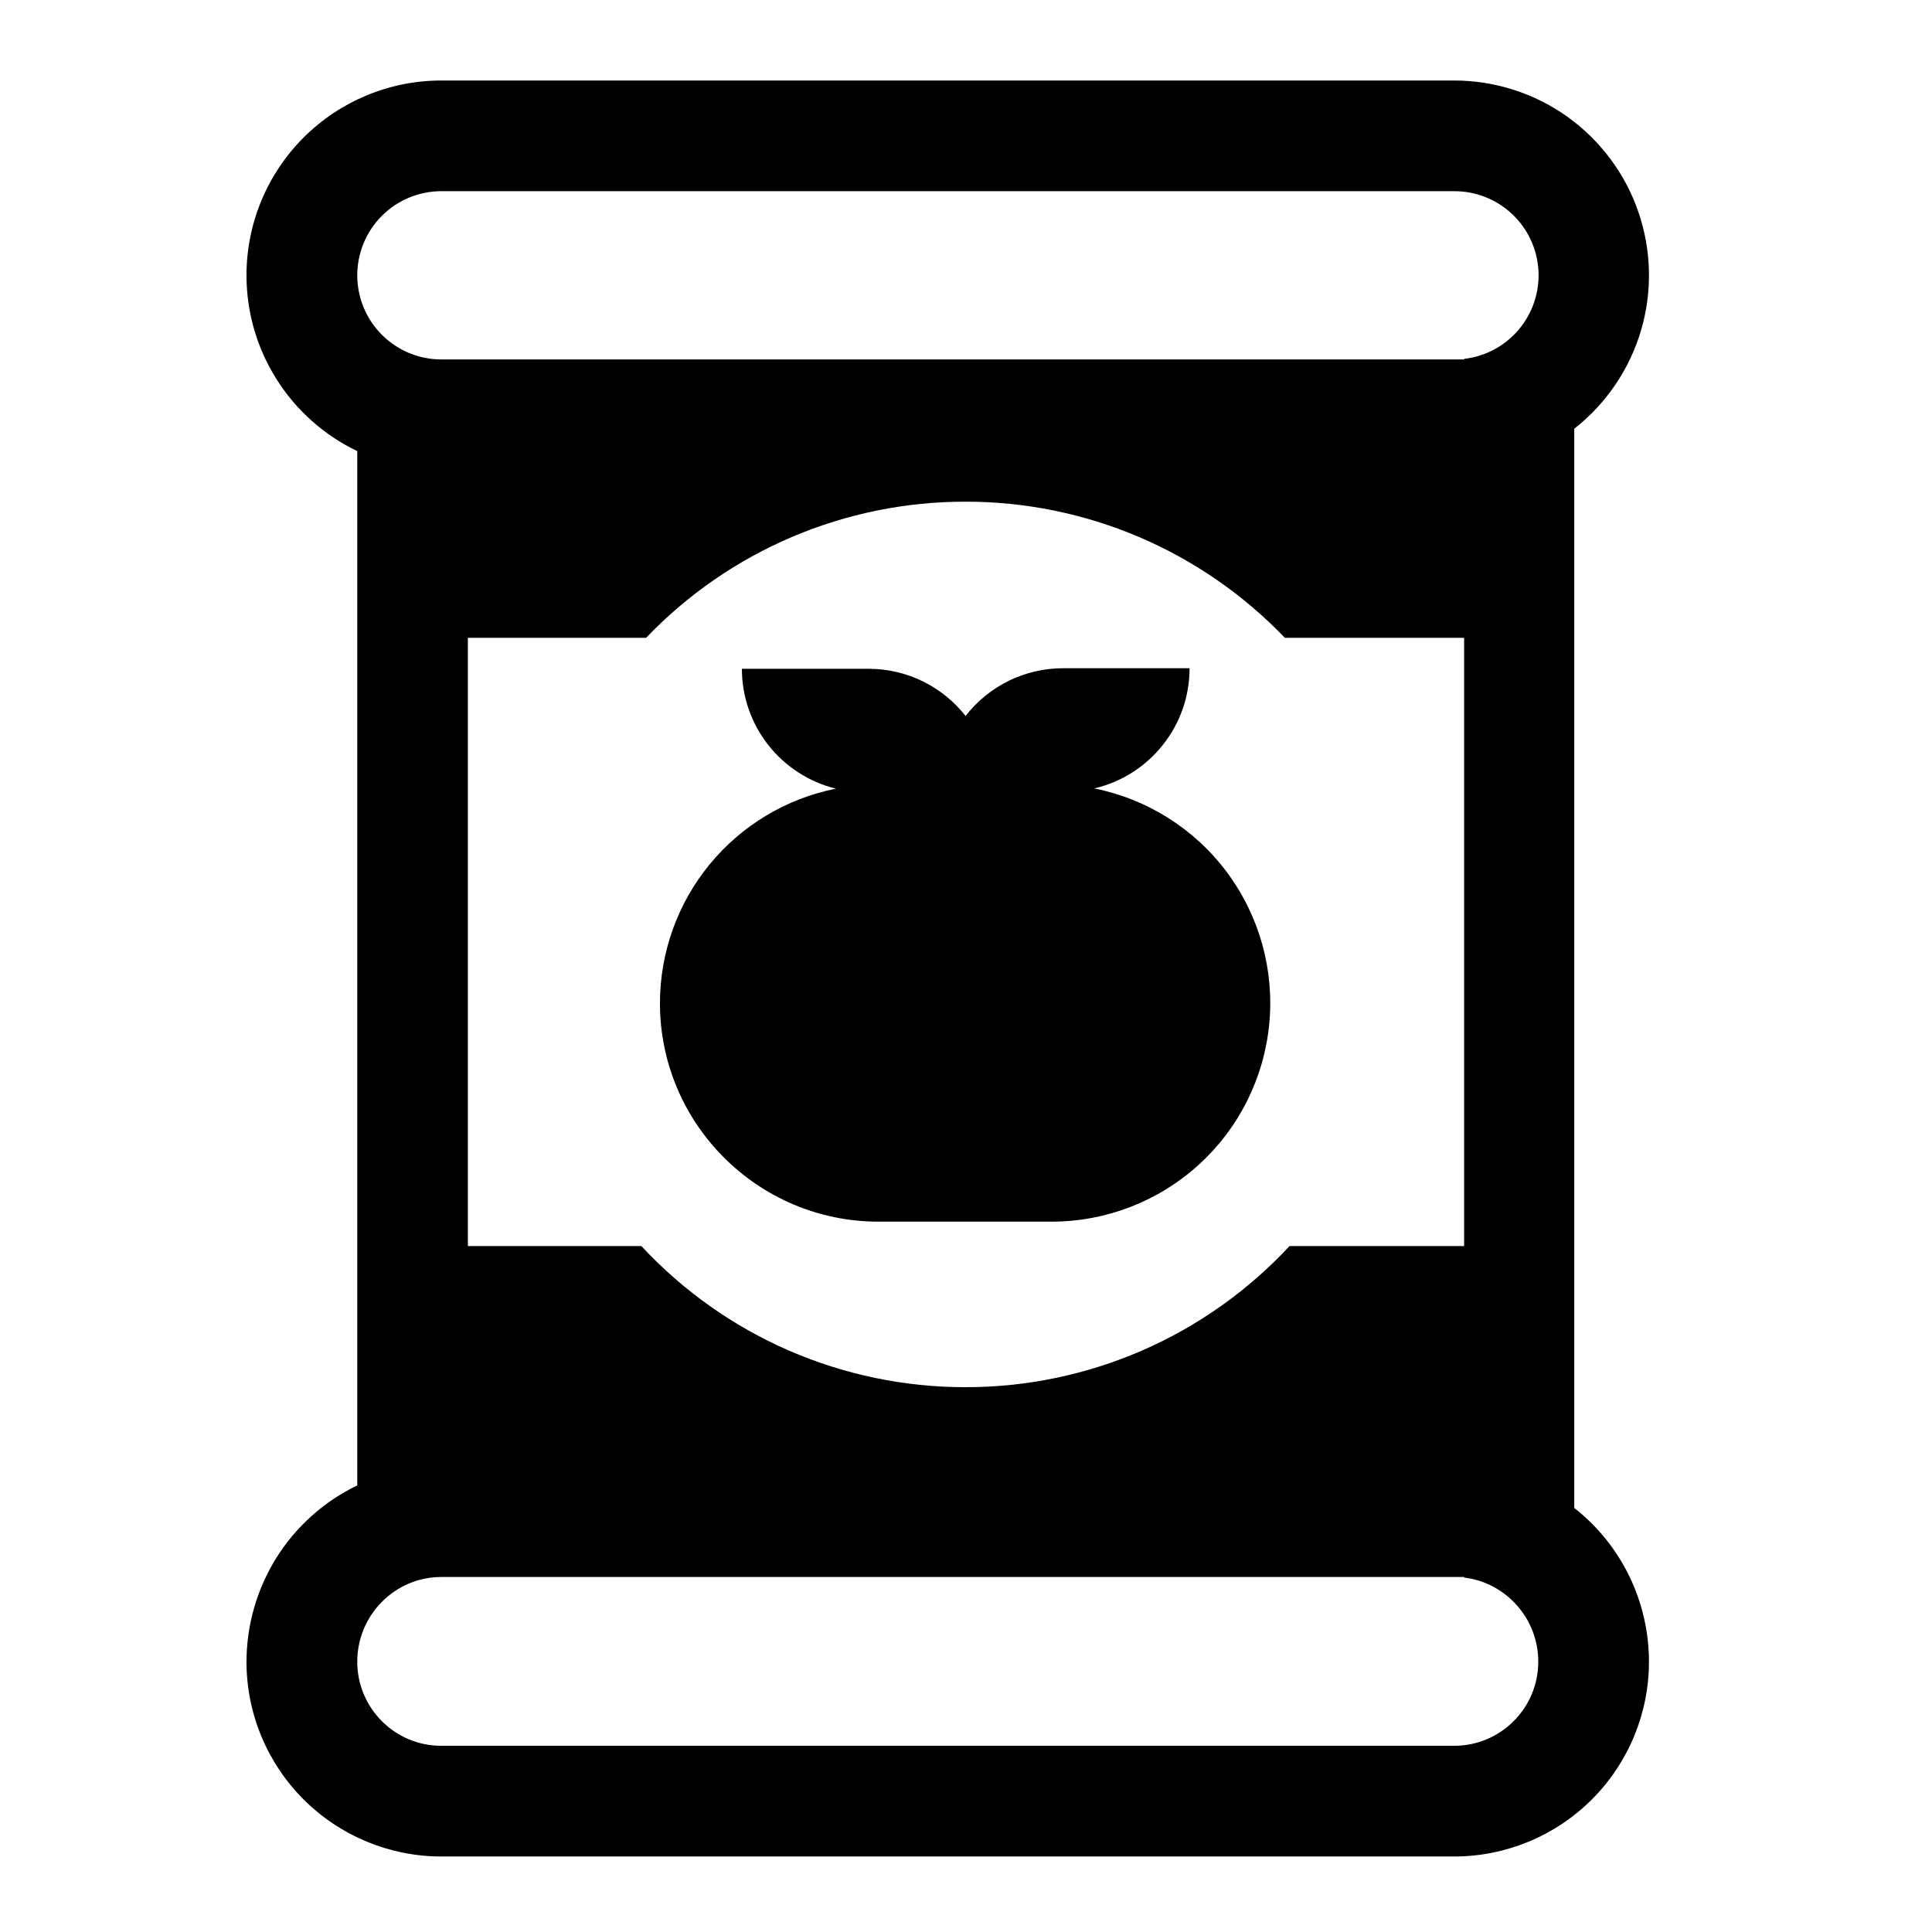 <svg width="24" height="24" viewBox="0 0 24 24" fill="none" xmlns="http://www.w3.org/2000/svg">
    <path fill-rule="evenodd" clip-rule="evenodd"
          d="M3.771 1.709C3.317 2.163 3.062 2.778 3.062 3.42C3.062 3.877 3.191 4.324 3.435 4.71C3.678 5.097 4.026 5.406 4.438 5.604V18.452C4.026 18.651 3.678 18.962 3.435 19.349C3.192 19.737 3.063 20.185 3.062 20.642C3.062 21.284 3.317 21.899 3.771 22.353C4.225 22.807 4.841 23.062 5.482 23.062H18.064C18.706 23.062 19.321 22.807 19.775 22.353C20.229 21.899 20.484 21.284 20.484 20.642C20.484 20.274 20.4 19.911 20.24 19.58C20.079 19.249 19.845 18.959 19.556 18.732V5.326C19.952 5.015 20.242 4.589 20.385 4.106C20.528 3.623 20.516 3.107 20.352 2.631C20.188 2.155 19.879 1.742 19.469 1.449C19.059 1.157 18.567 1 18.064 1H5.482C4.841 1 4.225 1.255 3.771 1.709ZM5.482 2.375H18.064C18.331 2.374 18.588 2.475 18.783 2.658C18.978 2.841 19.095 3.091 19.111 3.358C19.127 3.625 19.04 3.887 18.868 4.092C18.697 4.296 18.453 4.428 18.188 4.458V4.465H5.5V4.465H5.482C5.205 4.465 4.94 4.355 4.744 4.159C4.548 3.963 4.438 3.697 4.438 3.42C4.438 3.143 4.548 2.877 4.744 2.681C4.94 2.485 5.205 2.375 5.482 2.375ZM5.812 7.923V15.479H7.967C8.481 16.032 9.104 16.474 9.797 16.776C10.49 17.077 11.238 17.233 11.993 17.232C12.749 17.233 13.496 17.077 14.189 16.776C14.882 16.474 15.505 16.032 16.019 15.479H18.188V7.923H15.961C15.448 7.388 14.832 6.962 14.15 6.671C13.468 6.381 12.734 6.231 11.993 6.232C11.252 6.231 10.518 6.381 9.836 6.671C9.154 6.962 8.538 7.388 8.026 7.923H5.812ZM18.188 19.59H5.812V19.59H5.482C4.905 19.59 4.438 20.064 4.438 20.642C4.438 21.219 4.905 21.687 5.482 21.687H18.064C18.641 21.687 19.109 21.219 19.109 20.642C19.109 20.106 18.707 19.659 18.188 19.597V19.59ZM9.543 9.254C9.755 9.524 10.051 9.715 10.384 9.797C9.768 9.92 9.214 10.252 8.815 10.738C8.417 11.223 8.199 11.832 8.198 12.461C8.198 13.959 9.415 15.176 10.914 15.176H13.072C13.746 15.174 14.395 14.921 14.893 14.467C15.391 14.014 15.702 13.391 15.767 12.721C15.832 12.05 15.645 11.38 15.244 10.839C14.842 10.298 14.254 9.926 13.593 9.794C13.93 9.716 14.23 9.525 14.445 9.254C14.661 8.983 14.778 8.647 14.777 8.301H13.21C12.976 8.3 12.744 8.354 12.533 8.456C12.323 8.559 12.138 8.709 11.995 8.894C11.714 8.537 11.278 8.308 10.79 8.308H9.216C9.216 8.651 9.331 8.984 9.543 9.254Z"
          fill="black"/>
</svg>
